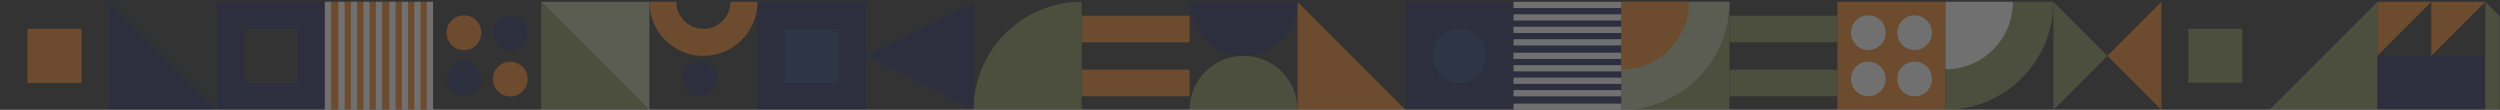 <svg width="1366" height="60" viewBox="0 0 1366 60" fill="none" xmlns="http://www.w3.org/2000/svg">
<rect x="0" y="0" width="1366" height="60" fill="#333333" stroke="none"/>
<g opacity="0.3">
<mask id="mask0_810_174" style="mask-type:alpha" maskUnits="userSpaceOnUse" x="0" y="0" width="1366" height="60">
<rect width="1366" height="60" fill="#D9D9D9"/>
</mask>
<g mask="url(#mask0_810_174)">
<path d="M1225.23 45.251L1225.23 15.752L1195.73 15.752L1195.73 45.251L1225.23 45.251Z" fill="#868C56"/>
<path d="M1062.99 59.996L1062.99 1.001L1003.99 1.001L1003.99 59.996L1062.99 59.996Z" fill="#F58220"/>
<path d="M1357.97 60.001L1357.97 30.502L1298.98 30.502L1298.98 60.001L1357.97 60.001Z" fill="#1E2256"/>
<path d="M1003.99 23.127L1003.99 8.555L945 8.555L945 23.127L1003.99 23.127Z" fill="#868C56"/>
<path d="M1003.99 52.627L1003.99 38.055L945 38.055L945 52.627L1003.99 52.627Z" fill="#868C56"/>
<path d="M1357.97 59.996L1357.97 1.001L1416.97 59.996L1357.97 59.996Z" fill="#868C56"/>
<path d="M1298.97 59.996L1239.98 59.996L1298.97 1.001L1298.97 59.996Z" fill="#868C56"/>
<path d="M1298.97 1.002L1328.47 1.002L1298.97 30.502L1298.97 1.002Z" fill="#F58220"/>
<path d="M1328.47 1.001L1357.97 1.001L1328.47 30.501L1328.47 1.001Z" fill="#F58220"/>
<path d="M1036.65 17.857C1036.65 12.618 1040.9 8.376 1046.13 8.376C1051.37 8.376 1055.61 12.624 1055.61 17.857C1055.61 23.091 1051.37 27.338 1046.13 27.338C1040.9 27.338 1036.65 23.091 1036.65 17.857Z" fill="white"/>
<path d="M1036.65 43.141C1036.65 37.902 1040.9 33.66 1046.13 33.66C1051.37 33.66 1055.61 37.907 1055.61 43.141C1055.61 48.374 1051.37 52.621 1046.13 52.621C1040.9 52.621 1036.65 48.374 1036.65 43.141Z" fill="white"/>
<path d="M1011.37 17.857C1011.37 12.618 1015.62 8.376 1020.85 8.376C1026.08 8.376 1030.33 12.624 1030.33 17.857C1030.33 23.091 1026.08 27.338 1020.85 27.338C1015.62 27.338 1011.37 23.091 1011.37 17.857Z" fill="white"/>
<path d="M1011.37 43.141C1011.37 37.902 1015.62 33.66 1020.85 33.66C1026.08 33.66 1030.33 37.907 1030.33 43.141C1030.33 48.374 1026.08 52.621 1020.85 52.621C1015.62 52.621 1011.37 48.374 1011.37 43.141Z" fill="white"/>
<path d="M1151.48 30.502L1180.98 1.002L1180.98 59.996L1151.48 30.502Z" fill="#F58220"/>
<path d="M1151.48 30.501L1121.98 59.996L1121.98 1.001L1151.48 30.501Z" fill="#868C56"/>
<path d="M1062.99 59.996L1062.99 1.001L1121.98 1.001C1121.98 33.583 1095.57 59.996 1062.99 59.996Z" fill="#868C56"/>
<path d="M1062.99 37.877L1062.99 1.002L1099.86 1.002C1099.86 21.369 1083.36 37.877 1062.99 37.877Z" fill="white"/>
<path d="M944.977 59.995L944.977 1.001L885.982 1.001L885.982 59.995L944.977 59.995Z" fill="#868C56"/>
<path d="M826.982 59.995L826.982 1.001L767.988 1.001L767.988 59.995L826.982 59.995Z" fill="#1E2256"/>
<path d="M649.993 23.125L649.993 8.554L590.998 8.554L590.998 23.125L649.993 23.125Z" fill="#F58220"/>
<path d="M649.993 52.626L649.993 38.055L590.998 38.055L590.998 52.626L649.993 52.626Z" fill="#F58220"/>
<path d="M885.798 59.995L885.798 1.001L826.982 1.001L826.982 59.995L885.798 59.995Z" fill="#1E2256"/>
<path d="M885.977 4.405L885.977 1.001L826.982 1.001L826.982 4.405L885.977 4.405Z" fill="white"/>
<path d="M885.977 11.212L885.977 7.808L826.982 7.808L826.982 11.212L885.977 11.212Z" fill="white"/>
<path d="M885.977 18.02L885.977 14.616L826.982 14.616L826.982 18.02L885.977 18.02Z" fill="white"/>
<path d="M885.977 24.827L885.977 21.424L826.982 21.424L826.982 24.827L885.977 24.827Z" fill="white"/>
<path d="M885.977 32.203L885.977 28.799L826.982 28.799L826.982 32.203L885.977 32.203Z" fill="white"/>
<path d="M885.977 39.01L885.977 35.606L826.982 35.606L826.982 39.01L885.977 39.01Z" fill="white"/>
<path d="M885.977 45.818L885.977 42.414L826.982 42.414L826.982 45.818L885.977 45.818Z" fill="white"/>
<path d="M885.977 52.626L885.977 49.222L826.982 49.222L826.982 52.626L885.977 52.626Z" fill="white"/>
<path d="M885.977 60.001L885.977 56.597L826.982 56.597L826.982 60.001L885.977 60.001Z" fill="white"/>
<path d="M708.988 60.001L708.988 1.001L767.988 60.001L708.988 60.001Z" fill="#F58220"/>
<path d="M782.732 30.501C782.732 22.354 789.336 15.751 797.482 15.751C805.629 15.751 812.232 22.354 812.232 30.501C812.232 38.647 805.629 45.251 797.482 45.251C789.336 45.251 782.732 38.647 782.732 30.501Z" fill="#233971"/>
<path d="M473.003 30.501L531.998 1.001L531.998 60.001L473.003 30.501Z" fill="#1E2256"/>
<path d="M885.977 60.001L885.977 1.006L944.972 1.006C944.972 33.588 918.559 60.001 885.977 60.001Z" fill="#BABB9C"/>
<path d="M885.977 37.876L885.977 1.001L922.852 1.001C922.852 21.368 906.344 37.876 885.977 37.876Z" fill="#F58220"/>
<path d="M590.998 1.001L590.998 59.995L532.003 59.995C532.003 27.414 558.416 1.001 590.998 1.001Z" fill="#868C56"/>
<path d="M649.993 60.001C649.993 43.707 663.199 30.501 679.493 30.501C695.786 30.501 708.993 43.707 708.993 60.001L649.998 60.001L649.993 60.001Z" fill="#868C56"/>
<path d="M708.988 1.001C708.988 17.294 695.781 30.501 679.488 30.501C663.194 30.501 649.988 17.294 649.988 1.001L708.982 1.001L708.988 1.001Z" fill="#1E2256"/>
<path d="M473 60.095L473 1L413.905 1L413.905 60.095L473 60.095Z" fill="#233971"/>
<path d="M413.905 1L413.905 60.095L473 60.095L473 1L413.905 1ZM428.68 45.32L428.68 15.775L458.225 15.775L458.225 45.325L428.675 45.325L428.68 45.32Z" fill="#1E2256"/>
<path d="M118.42 1L118.42 60.095L177.515 60.095L177.515 1L118.42 1ZM133.195 45.32L133.195 15.775L162.745 15.775L162.745 45.325L133.195 45.325L133.195 45.32Z" fill="#1E2256"/>
<path d="M44.55 45.325L44.55 15.775L15 15.775L15 45.325L44.55 45.325Z" fill="#F58220"/>
<path d="M236.615 59.916L236.615 1L177.521 1L177.521 59.916L236.615 59.916Z" fill="#F58220"/>
<path d="M236.615 60.095L236.615 1L233.206 1L233.206 60.095L236.615 60.095Z" fill="white"/>
<path d="M229.796 60.095L229.796 1L226.387 1L226.387 60.095L229.796 60.095Z" fill="white"/>
<path d="M222.977 60.095L222.977 1L219.567 1L219.567 60.095L222.977 60.095Z" fill="white"/>
<path d="M216.157 60.095L216.157 1L212.748 1L212.748 60.095L216.157 60.095Z" fill="white"/>
<path d="M208.77 60.095L208.77 1L205.36 1L205.36 60.095L208.77 60.095Z" fill="white"/>
<path d="M201.951 60.095L201.951 1L198.541 1L198.541 60.095L201.951 60.095Z" fill="white"/>
<path d="M195.132 60.095L195.132 1L191.722 1L191.722 60.095L195.132 60.095Z" fill="white"/>
<path d="M188.312 60.095L188.312 1L184.903 1L184.903 60.095L188.312 60.095Z" fill="white"/>
<path d="M180.925 60.095L180.925 1L177.515 1L177.515 60.095L180.925 60.095Z" fill="white"/>
<path d="M295.71 60.095L295.71 1L354.805 60.095L295.71 60.095Z" fill="#868C56"/>
<path d="M354.805 1L354.805 60.095L295.71 1L354.805 1Z" fill="#BABB9C"/>
<path d="M59.325 60.095L59.325 1L118.42 60.095L59.325 60.095Z" fill="#1E2256"/>
<path d="M269.329 17.884C269.329 12.636 273.584 8.387 278.826 8.387C284.068 8.387 288.323 12.642 288.323 17.884C288.323 23.126 284.068 27.381 278.826 27.381C273.584 27.381 269.329 23.126 269.329 17.884Z" fill="#1E2256"/>
<path d="M269.329 43.211C269.329 37.963 273.584 33.714 278.826 33.714C284.068 33.714 288.323 37.968 288.323 43.211C288.323 48.453 284.068 52.707 278.826 52.707C273.584 52.707 269.329 48.453 269.329 43.211Z" fill="#F58220"/>
<path d="M372.749 43.211C372.749 37.963 377.003 33.714 382.246 33.714C387.488 33.714 391.743 37.968 391.743 43.211C391.743 48.453 387.488 52.707 382.246 52.707C377.003 52.707 372.749 48.453 372.749 43.211Z" fill="#1E2256"/>
<path d="M244.003 17.884C244.003 12.637 248.257 8.387 253.5 8.387C258.742 8.387 262.996 12.642 262.996 17.884C262.996 23.127 258.742 27.381 253.5 27.381C248.257 27.381 244.003 23.127 244.003 17.884Z" fill="#F58220"/>
<path d="M244.003 43.21C244.003 37.963 248.257 33.714 253.5 33.714C258.742 33.714 262.996 37.968 262.996 43.21C262.996 48.453 258.742 52.707 253.5 52.707C248.257 52.707 244.003 48.453 244.003 43.21Z" fill="#1E2256"/>
<path d="M413.905 1L399.13 1C399.13 9.161 392.516 15.775 384.355 15.775C376.195 15.775 369.58 9.161 369.58 1L354.805 1C354.805 17.321 368.034 30.55 384.355 30.55C400.676 30.55 413.905 17.321 413.905 1Z" fill="#F58220"/>
</g>
</g>
</svg>
